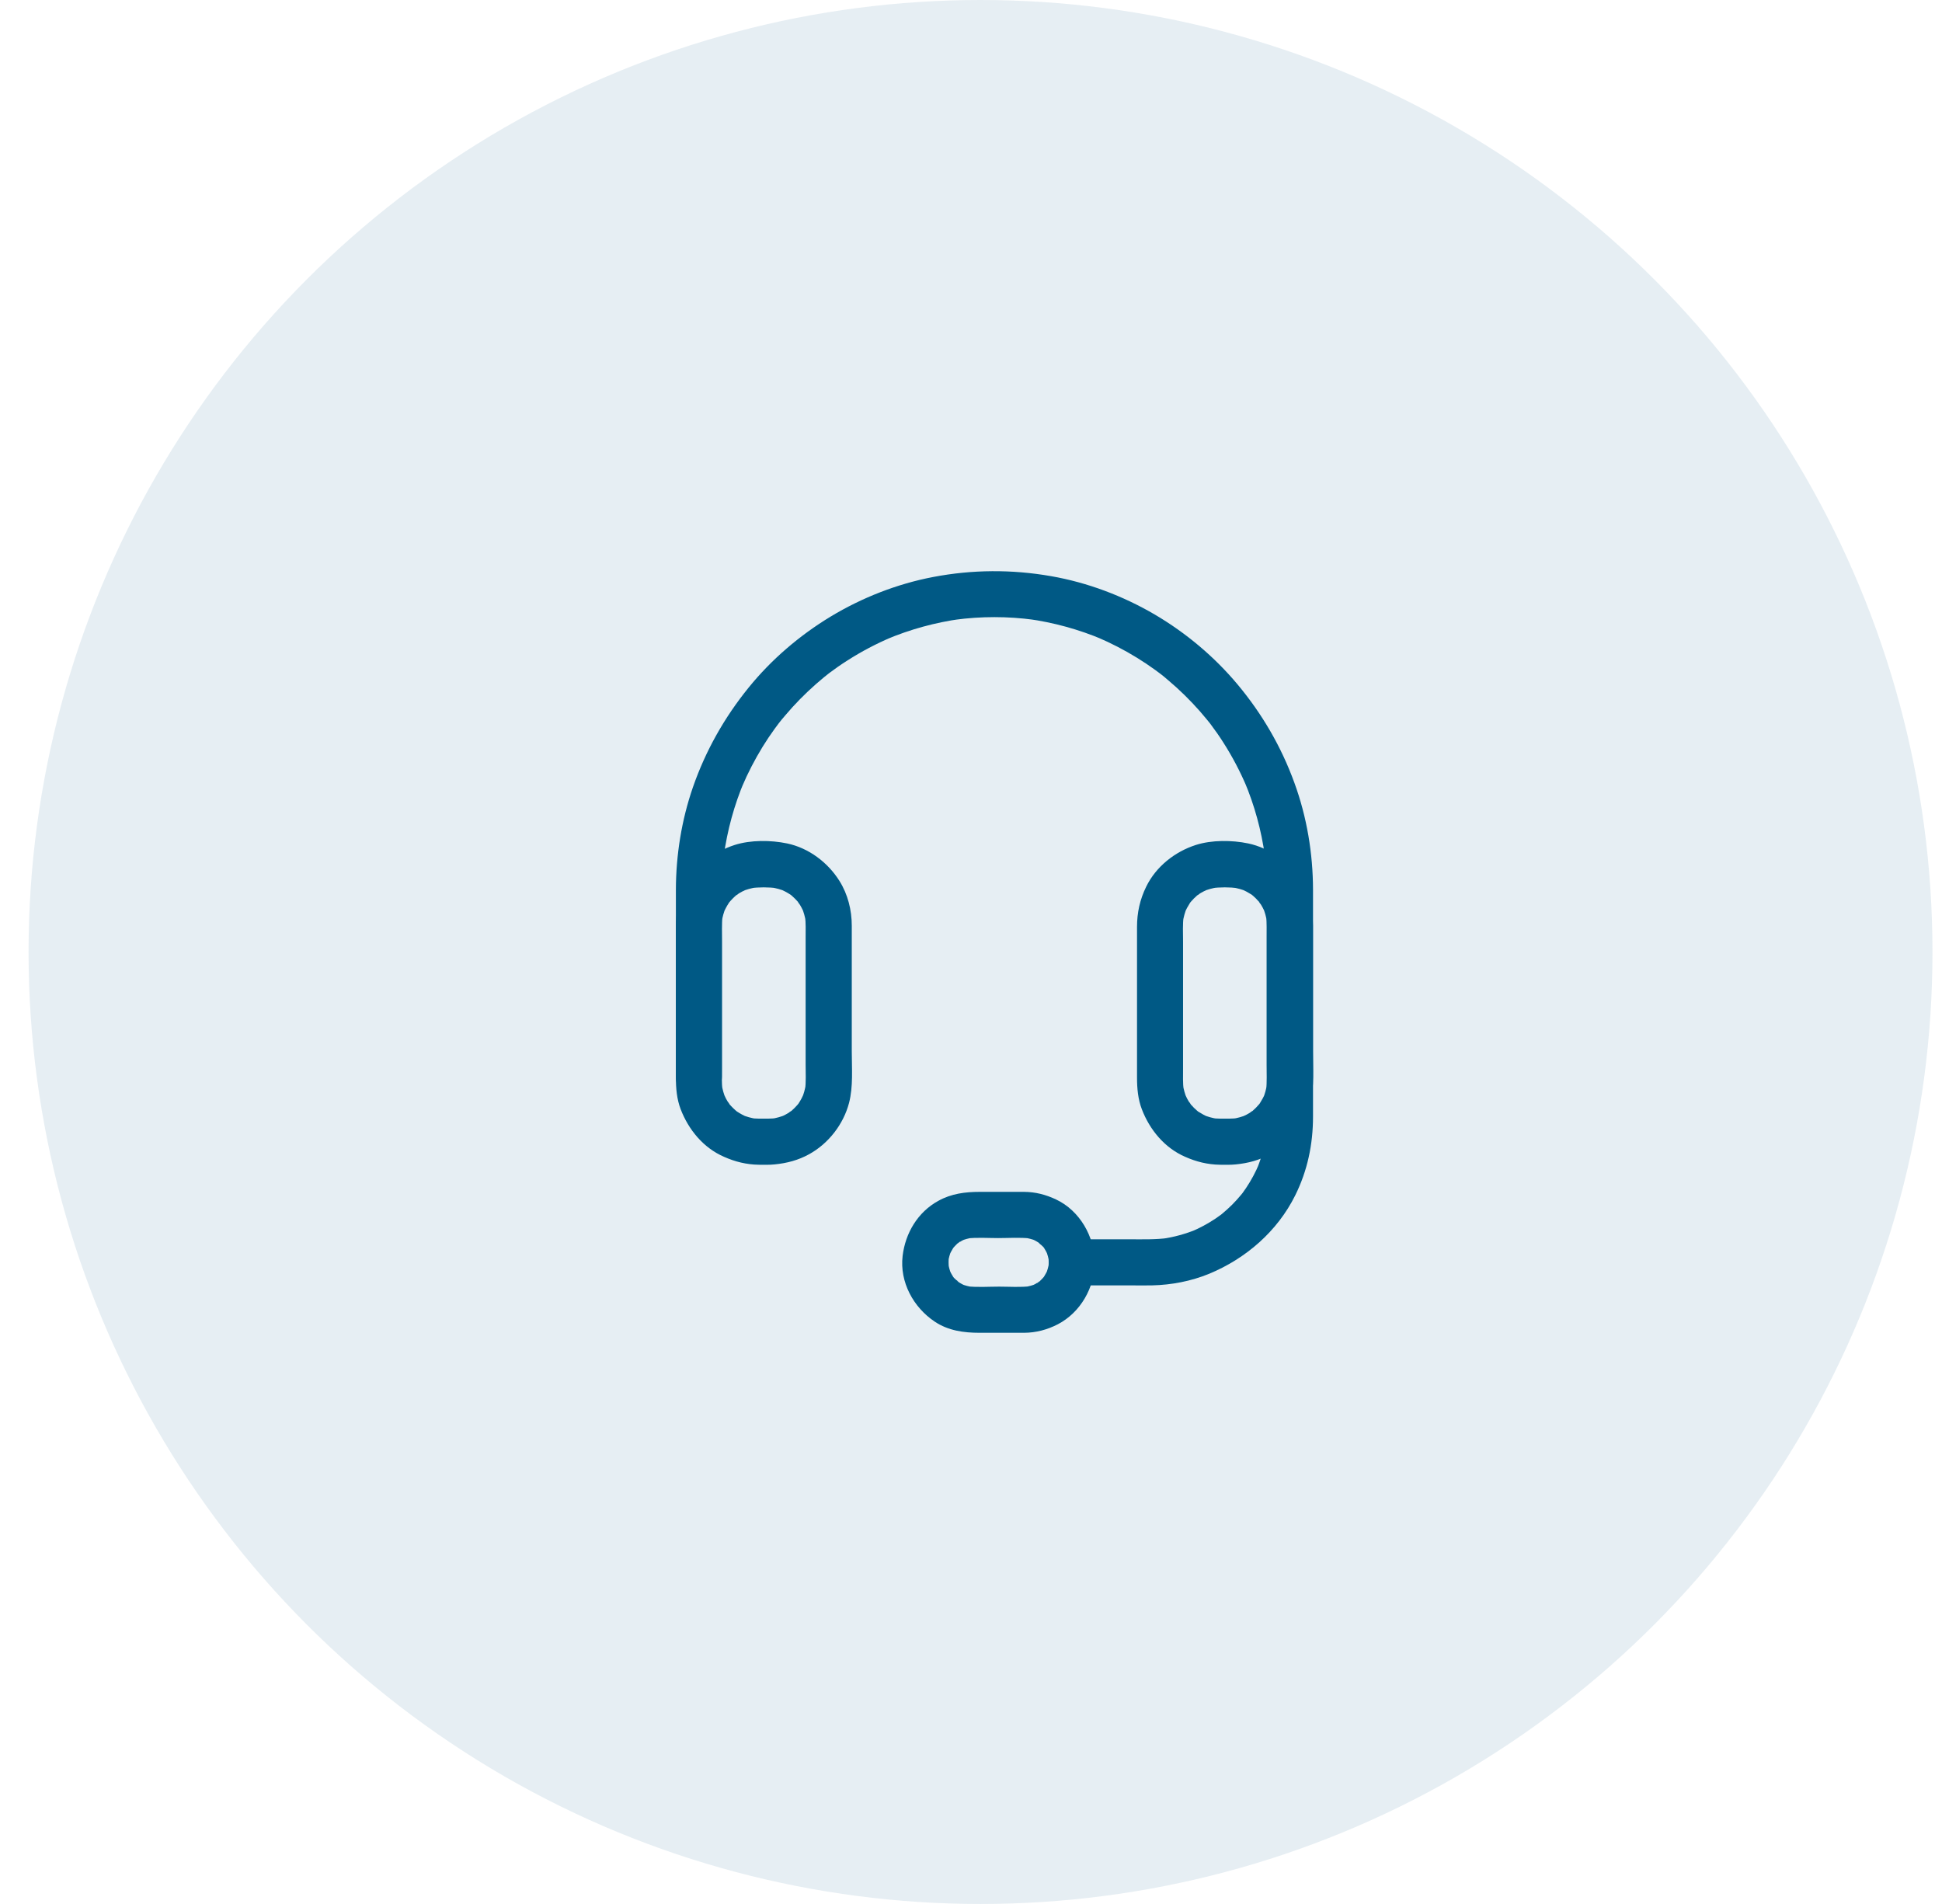 <svg width="51" height="50" viewBox="0 0 51 50" fill="none" xmlns="http://www.w3.org/2000/svg">
<circle opacity="0.1" cx="25.75" cy="25" r="25" fill="#005985"/>
<path d="M32.037 30.587C32.176 30.587 32.315 30.593 32.455 30.578C32.777 30.546 33.076 30.468 33.36 30.31C33.868 30.03 34.26 29.526 34.407 28.965C34.52 28.533 34.48 28.055 34.48 27.613V24.311C34.48 23.9 34.377 23.486 34.157 23.135C33.85 22.647 33.348 22.268 32.779 22.149C32.352 22.06 31.823 22.056 31.406 22.189C30.855 22.365 30.357 22.758 30.101 23.285C29.937 23.619 29.86 23.966 29.86 24.34V28.299C29.86 28.579 29.885 28.864 29.986 29.128C30.193 29.669 30.583 30.143 31.121 30.377C31.414 30.508 31.712 30.582 32.037 30.587C32.354 30.588 32.656 30.306 32.642 29.981C32.628 29.651 32.376 29.378 32.037 29.376C31.962 29.376 31.89 29.37 31.815 29.36C31.869 29.368 31.922 29.374 31.976 29.382C31.841 29.362 31.712 29.326 31.587 29.273L31.732 29.334C31.644 29.296 31.557 29.249 31.476 29.197C31.472 29.195 31.412 29.156 31.412 29.15C31.412 29.152 31.545 29.261 31.462 29.189C31.426 29.156 31.39 29.126 31.355 29.092C31.325 29.062 31.295 29.029 31.266 28.995C31.232 28.955 31.2 28.884 31.295 29.035C31.28 29.013 31.264 28.993 31.248 28.971C31.194 28.89 31.149 28.803 31.111 28.715L31.172 28.86C31.119 28.735 31.083 28.606 31.063 28.471C31.071 28.525 31.077 28.578 31.085 28.632C31.061 28.444 31.069 28.251 31.069 28.061V24.725C31.069 24.503 31.055 24.275 31.085 24.055C31.077 24.11 31.071 24.162 31.063 24.216C31.083 24.081 31.119 23.952 31.172 23.827L31.111 23.973C31.149 23.884 31.196 23.797 31.248 23.716C31.25 23.712 31.289 23.652 31.295 23.652C31.293 23.652 31.184 23.785 31.256 23.702C31.289 23.666 31.319 23.63 31.353 23.595C31.383 23.565 31.416 23.535 31.45 23.506C31.49 23.472 31.561 23.44 31.41 23.535C31.432 23.521 31.452 23.505 31.474 23.488C31.555 23.434 31.642 23.39 31.73 23.351L31.585 23.412C31.71 23.359 31.839 23.323 31.974 23.303C31.92 23.311 31.867 23.317 31.813 23.325C32.039 23.295 32.293 23.295 32.521 23.325C32.467 23.317 32.414 23.311 32.36 23.303C32.495 23.323 32.624 23.359 32.749 23.412L32.604 23.351C32.693 23.39 32.779 23.436 32.86 23.488C32.864 23.49 32.925 23.529 32.925 23.535C32.925 23.533 32.791 23.424 32.874 23.496C32.91 23.529 32.947 23.559 32.981 23.593C33.011 23.623 33.041 23.656 33.07 23.69C33.104 23.73 33.136 23.801 33.041 23.65C33.056 23.672 33.072 23.692 33.088 23.714C33.142 23.795 33.187 23.882 33.225 23.971L33.164 23.825C33.217 23.95 33.253 24.079 33.273 24.215C33.265 24.16 33.259 24.108 33.251 24.053C33.275 24.241 33.267 24.434 33.267 24.624V27.96C33.267 28.182 33.282 28.41 33.251 28.63C33.259 28.575 33.265 28.523 33.273 28.468C33.253 28.604 33.217 28.733 33.164 28.858L33.225 28.713C33.187 28.801 33.14 28.888 33.088 28.969C33.086 28.973 33.047 29.033 33.041 29.033C33.044 29.033 33.152 28.9 33.08 28.983C33.047 29.019 33.017 29.055 32.983 29.09C32.953 29.12 32.92 29.15 32.886 29.178C32.846 29.213 32.775 29.245 32.926 29.15C32.904 29.164 32.884 29.181 32.862 29.197C32.781 29.251 32.694 29.296 32.606 29.334L32.751 29.273C32.626 29.326 32.497 29.362 32.362 29.382C32.416 29.374 32.469 29.368 32.523 29.36C32.362 29.382 32.2 29.376 32.037 29.376C31.72 29.376 31.418 29.655 31.432 29.981C31.446 30.308 31.696 30.587 32.037 30.587ZM19.926 30.587C20.066 30.587 20.205 30.593 20.344 30.578C20.667 30.546 20.965 30.468 21.25 30.31C21.758 30.03 22.149 29.526 22.297 28.965C22.409 28.533 22.369 28.055 22.369 27.613V24.311C22.369 23.9 22.266 23.486 22.046 23.135C21.74 22.647 21.238 22.268 20.669 22.149C20.241 22.06 19.713 22.056 19.295 22.189C18.744 22.365 18.246 22.758 17.99 23.285C17.827 23.619 17.75 23.966 17.75 24.34V28.299C17.75 28.579 17.774 28.864 17.875 29.128C18.083 29.669 18.472 30.143 19.011 30.377C19.303 30.508 19.602 30.582 19.926 30.587C20.243 30.588 20.546 30.306 20.532 29.981C20.517 29.651 20.265 29.378 19.926 29.376C19.852 29.376 19.779 29.37 19.704 29.36C19.759 29.368 19.811 29.374 19.866 29.382C19.731 29.362 19.602 29.326 19.477 29.273L19.622 29.334C19.533 29.296 19.446 29.249 19.366 29.197C19.362 29.195 19.301 29.156 19.301 29.15C19.301 29.152 19.434 29.261 19.352 29.189C19.315 29.156 19.279 29.126 19.245 29.092C19.214 29.062 19.184 29.029 19.156 28.995C19.122 28.955 19.089 28.884 19.184 29.035C19.17 29.013 19.154 28.993 19.138 28.971C19.083 28.89 19.039 28.803 19.001 28.715L19.061 28.86C19.009 28.735 18.972 28.606 18.952 28.471C18.96 28.525 18.966 28.578 18.974 28.632C18.95 28.444 18.958 28.251 18.958 28.061V24.725C18.958 24.503 18.944 24.275 18.974 24.055C18.966 24.11 18.96 24.162 18.952 24.216C18.972 24.081 19.009 23.952 19.061 23.827L19.001 23.973C19.039 23.884 19.085 23.797 19.138 23.716C19.14 23.712 19.178 23.652 19.184 23.652C19.182 23.652 19.073 23.785 19.146 23.702C19.178 23.666 19.208 23.63 19.243 23.595C19.273 23.565 19.305 23.535 19.34 23.506C19.38 23.472 19.45 23.44 19.299 23.535C19.321 23.521 19.341 23.505 19.364 23.488C19.444 23.434 19.531 23.39 19.62 23.351L19.475 23.412C19.6 23.359 19.729 23.323 19.864 23.303C19.809 23.311 19.757 23.317 19.703 23.325C19.928 23.295 20.183 23.295 20.41 23.325C20.356 23.317 20.304 23.311 20.249 23.303C20.384 23.323 20.513 23.359 20.639 23.412L20.493 23.351C20.582 23.39 20.669 23.436 20.749 23.488C20.753 23.49 20.814 23.529 20.814 23.535C20.814 23.533 20.681 23.424 20.764 23.496C20.8 23.529 20.836 23.559 20.87 23.593C20.901 23.623 20.931 23.656 20.959 23.69C20.994 23.73 21.026 23.801 20.931 23.65C20.945 23.672 20.961 23.692 20.977 23.714C21.032 23.795 21.076 23.882 21.114 23.971L21.054 23.825C21.106 23.95 21.143 24.079 21.163 24.215C21.155 24.16 21.149 24.108 21.141 24.053C21.165 24.241 21.157 24.434 21.157 24.624V27.96C21.157 28.182 21.171 28.41 21.141 28.63C21.149 28.575 21.155 28.523 21.163 28.468C21.143 28.604 21.106 28.733 21.054 28.858L21.114 28.713C21.076 28.801 21.03 28.888 20.977 28.969C20.975 28.973 20.937 29.033 20.931 29.033C20.933 29.033 21.042 28.9 20.969 28.983C20.937 29.019 20.907 29.055 20.872 29.09C20.842 29.12 20.81 29.15 20.776 29.178C20.735 29.213 20.665 29.245 20.816 29.15C20.794 29.164 20.774 29.181 20.751 29.197C20.671 29.251 20.584 29.296 20.495 29.334L20.64 29.273C20.515 29.326 20.386 29.362 20.251 29.382C20.306 29.374 20.358 29.368 20.413 29.36C20.251 29.382 20.09 29.376 19.926 29.376C19.61 29.376 19.307 29.655 19.321 29.981C19.335 30.308 19.588 30.587 19.926 30.587Z" fill="#005985"/>
<path d="M18.958 28.277V23.624C18.958 23.188 18.97 22.754 19.029 22.321C19.021 22.375 19.015 22.428 19.007 22.482C19.099 21.804 19.281 21.143 19.547 20.513L19.487 20.659C19.64 20.297 19.822 19.947 20.027 19.612C20.128 19.448 20.233 19.291 20.346 19.136C20.374 19.095 20.404 19.057 20.433 19.019C20.443 19.005 20.455 18.991 20.465 18.976C20.529 18.89 20.368 19.099 20.435 19.015C20.495 18.938 20.556 18.861 20.62 18.789C20.868 18.494 21.141 18.218 21.429 17.964C21.5 17.903 21.57 17.843 21.643 17.782C21.677 17.754 21.712 17.726 21.746 17.7C21.78 17.671 21.867 17.609 21.707 17.728C21.73 17.712 21.75 17.695 21.772 17.679C21.927 17.562 22.089 17.449 22.254 17.345C22.623 17.108 23.011 16.905 23.414 16.733L23.269 16.794C23.898 16.528 24.56 16.346 25.237 16.253C25.183 16.261 25.131 16.267 25.076 16.276C25.764 16.183 26.464 16.183 27.152 16.276C27.097 16.267 27.045 16.261 26.99 16.253C27.668 16.346 28.33 16.528 28.959 16.794L28.814 16.733C29.175 16.887 29.526 17.068 29.86 17.274C30.024 17.375 30.181 17.48 30.337 17.593C30.377 17.621 30.415 17.651 30.453 17.679C30.468 17.689 30.482 17.702 30.496 17.712C30.583 17.776 30.373 17.615 30.458 17.681C30.534 17.742 30.611 17.802 30.683 17.867C30.978 18.115 31.254 18.387 31.509 18.676C31.569 18.746 31.63 18.817 31.69 18.89C31.718 18.924 31.747 18.958 31.773 18.992C31.801 19.027 31.863 19.113 31.744 18.954C31.761 18.976 31.777 18.997 31.793 19.019C31.91 19.174 32.023 19.335 32.128 19.501C32.364 19.87 32.567 20.257 32.739 20.661L32.678 20.515C32.945 21.145 33.126 21.806 33.219 22.484C33.211 22.43 33.205 22.377 33.197 22.323C33.257 22.774 33.267 23.226 33.267 23.68V28.783C33.267 29.171 33.283 29.566 33.233 29.951C33.241 29.897 33.247 29.844 33.255 29.79C33.211 30.105 33.126 30.413 33.005 30.708L33.066 30.562C32.973 30.784 32.858 30.996 32.725 31.196C32.693 31.244 32.658 31.291 32.626 31.337C32.551 31.442 32.715 31.228 32.648 31.309C32.632 31.329 32.616 31.351 32.598 31.371C32.521 31.464 32.442 31.551 32.358 31.636C32.273 31.72 32.184 31.801 32.093 31.876C32.073 31.892 32.053 31.91 32.031 31.926C31.948 31.992 32.15 31.837 32.069 31.896C32.019 31.932 31.968 31.968 31.918 32.003C31.718 32.136 31.506 32.251 31.285 32.343L31.43 32.283C31.135 32.404 30.829 32.489 30.512 32.533C30.567 32.525 30.619 32.519 30.673 32.511C30.347 32.555 30.016 32.545 29.687 32.545H28.148C27.831 32.545 27.529 32.824 27.543 33.15C27.557 33.479 27.809 33.755 28.148 33.755H29.679C29.871 33.755 30.064 33.76 30.256 33.755C30.766 33.743 31.28 33.645 31.753 33.451C32.719 33.051 33.546 32.335 34.014 31.392C34.338 30.74 34.482 30.046 34.482 29.322V23.363C34.48 22.413 34.32 21.451 33.993 20.558C33.649 19.61 33.146 18.746 32.499 17.972C31.89 17.244 31.143 16.618 30.326 16.138C29.489 15.648 28.558 15.297 27.601 15.13C26.571 14.95 25.534 14.956 24.507 15.152C23.561 15.332 22.637 15.695 21.812 16.193C21 16.685 20.261 17.316 19.664 18.052C19.025 18.839 18.531 19.713 18.198 20.671C17.899 21.534 17.752 22.456 17.75 23.367V28.277C17.75 28.594 18.028 28.896 18.355 28.882C18.68 28.866 18.958 28.616 18.958 28.277Z" fill="#005985"/>
<path d="M27.541 33.151C27.541 33.207 27.537 33.261 27.529 33.316C27.537 33.261 27.543 33.209 27.551 33.154C27.535 33.261 27.506 33.364 27.466 33.465L27.527 33.32C27.496 33.389 27.462 33.455 27.422 33.518C27.42 33.522 27.39 33.574 27.386 33.572C27.384 33.572 27.486 33.449 27.432 33.512C27.406 33.542 27.379 33.57 27.353 33.598C27.329 33.623 27.303 33.647 27.276 33.669C27.238 33.703 27.184 33.715 27.327 33.631C27.313 33.639 27.299 33.651 27.285 33.661C27.218 33.705 27.148 33.742 27.075 33.774L27.22 33.713C27.119 33.754 27.016 33.782 26.909 33.798C26.964 33.79 27.016 33.784 27.071 33.776C26.799 33.81 26.512 33.788 26.238 33.788C25.957 33.788 25.667 33.81 25.387 33.778C25.441 33.786 25.494 33.792 25.548 33.8C25.443 33.784 25.34 33.758 25.241 33.719L25.387 33.78C25.31 33.748 25.235 33.709 25.167 33.663C25.11 33.624 25.1 33.58 25.189 33.683C25.163 33.653 25.126 33.629 25.098 33.6C25.074 33.576 25.029 33.54 25.015 33.51C25.034 33.534 25.054 33.558 25.072 33.584C25.06 33.568 25.048 33.55 25.036 33.534C24.989 33.465 24.951 33.391 24.919 33.314L24.979 33.459C24.941 33.36 24.913 33.259 24.898 33.153C24.907 33.207 24.913 33.259 24.921 33.314C24.909 33.203 24.907 33.094 24.921 32.985C24.913 33.04 24.907 33.092 24.898 33.147C24.915 33.04 24.943 32.937 24.983 32.836L24.923 32.981C24.953 32.913 24.987 32.846 25.027 32.783C25.029 32.779 25.06 32.727 25.064 32.729C25.066 32.729 24.963 32.852 25.017 32.789C25.044 32.759 25.07 32.731 25.096 32.703C25.12 32.678 25.146 32.654 25.173 32.632C25.211 32.598 25.265 32.586 25.122 32.67C25.136 32.662 25.151 32.65 25.165 32.64C25.231 32.596 25.302 32.559 25.374 32.527L25.229 32.588C25.33 32.547 25.433 32.519 25.54 32.503C25.485 32.511 25.433 32.517 25.378 32.525C25.651 32.491 25.937 32.513 26.212 32.513C26.492 32.513 26.782 32.491 27.063 32.523C27.008 32.515 26.956 32.509 26.901 32.501C27.006 32.517 27.109 32.543 27.208 32.582L27.063 32.521C27.139 32.553 27.214 32.592 27.283 32.638C27.339 32.676 27.349 32.721 27.26 32.618C27.287 32.648 27.323 32.672 27.351 32.701C27.375 32.725 27.42 32.761 27.434 32.791C27.416 32.767 27.396 32.743 27.377 32.717C27.39 32.733 27.402 32.751 27.414 32.767C27.46 32.836 27.498 32.91 27.531 32.987L27.47 32.842C27.509 32.941 27.537 33.042 27.551 33.148C27.543 33.094 27.537 33.042 27.529 32.987C27.537 33.042 27.541 33.096 27.541 33.151C27.545 33.467 27.817 33.77 28.146 33.756C28.471 33.742 28.755 33.489 28.751 33.151C28.743 32.473 28.358 31.793 27.732 31.498C27.462 31.371 27.192 31.301 26.891 31.299H25.732C25.348 31.299 24.985 31.345 24.642 31.535C24.102 31.831 23.775 32.382 23.704 32.983C23.624 33.669 23.987 34.333 24.549 34.708C24.902 34.944 25.31 35 25.723 35H26.897C27.208 34.998 27.505 34.919 27.781 34.776C28.378 34.464 28.745 33.814 28.753 33.148C28.757 32.832 28.473 32.529 28.148 32.543C27.815 32.562 27.545 32.812 27.541 33.151Z" fill="#005985"/>
</svg>

